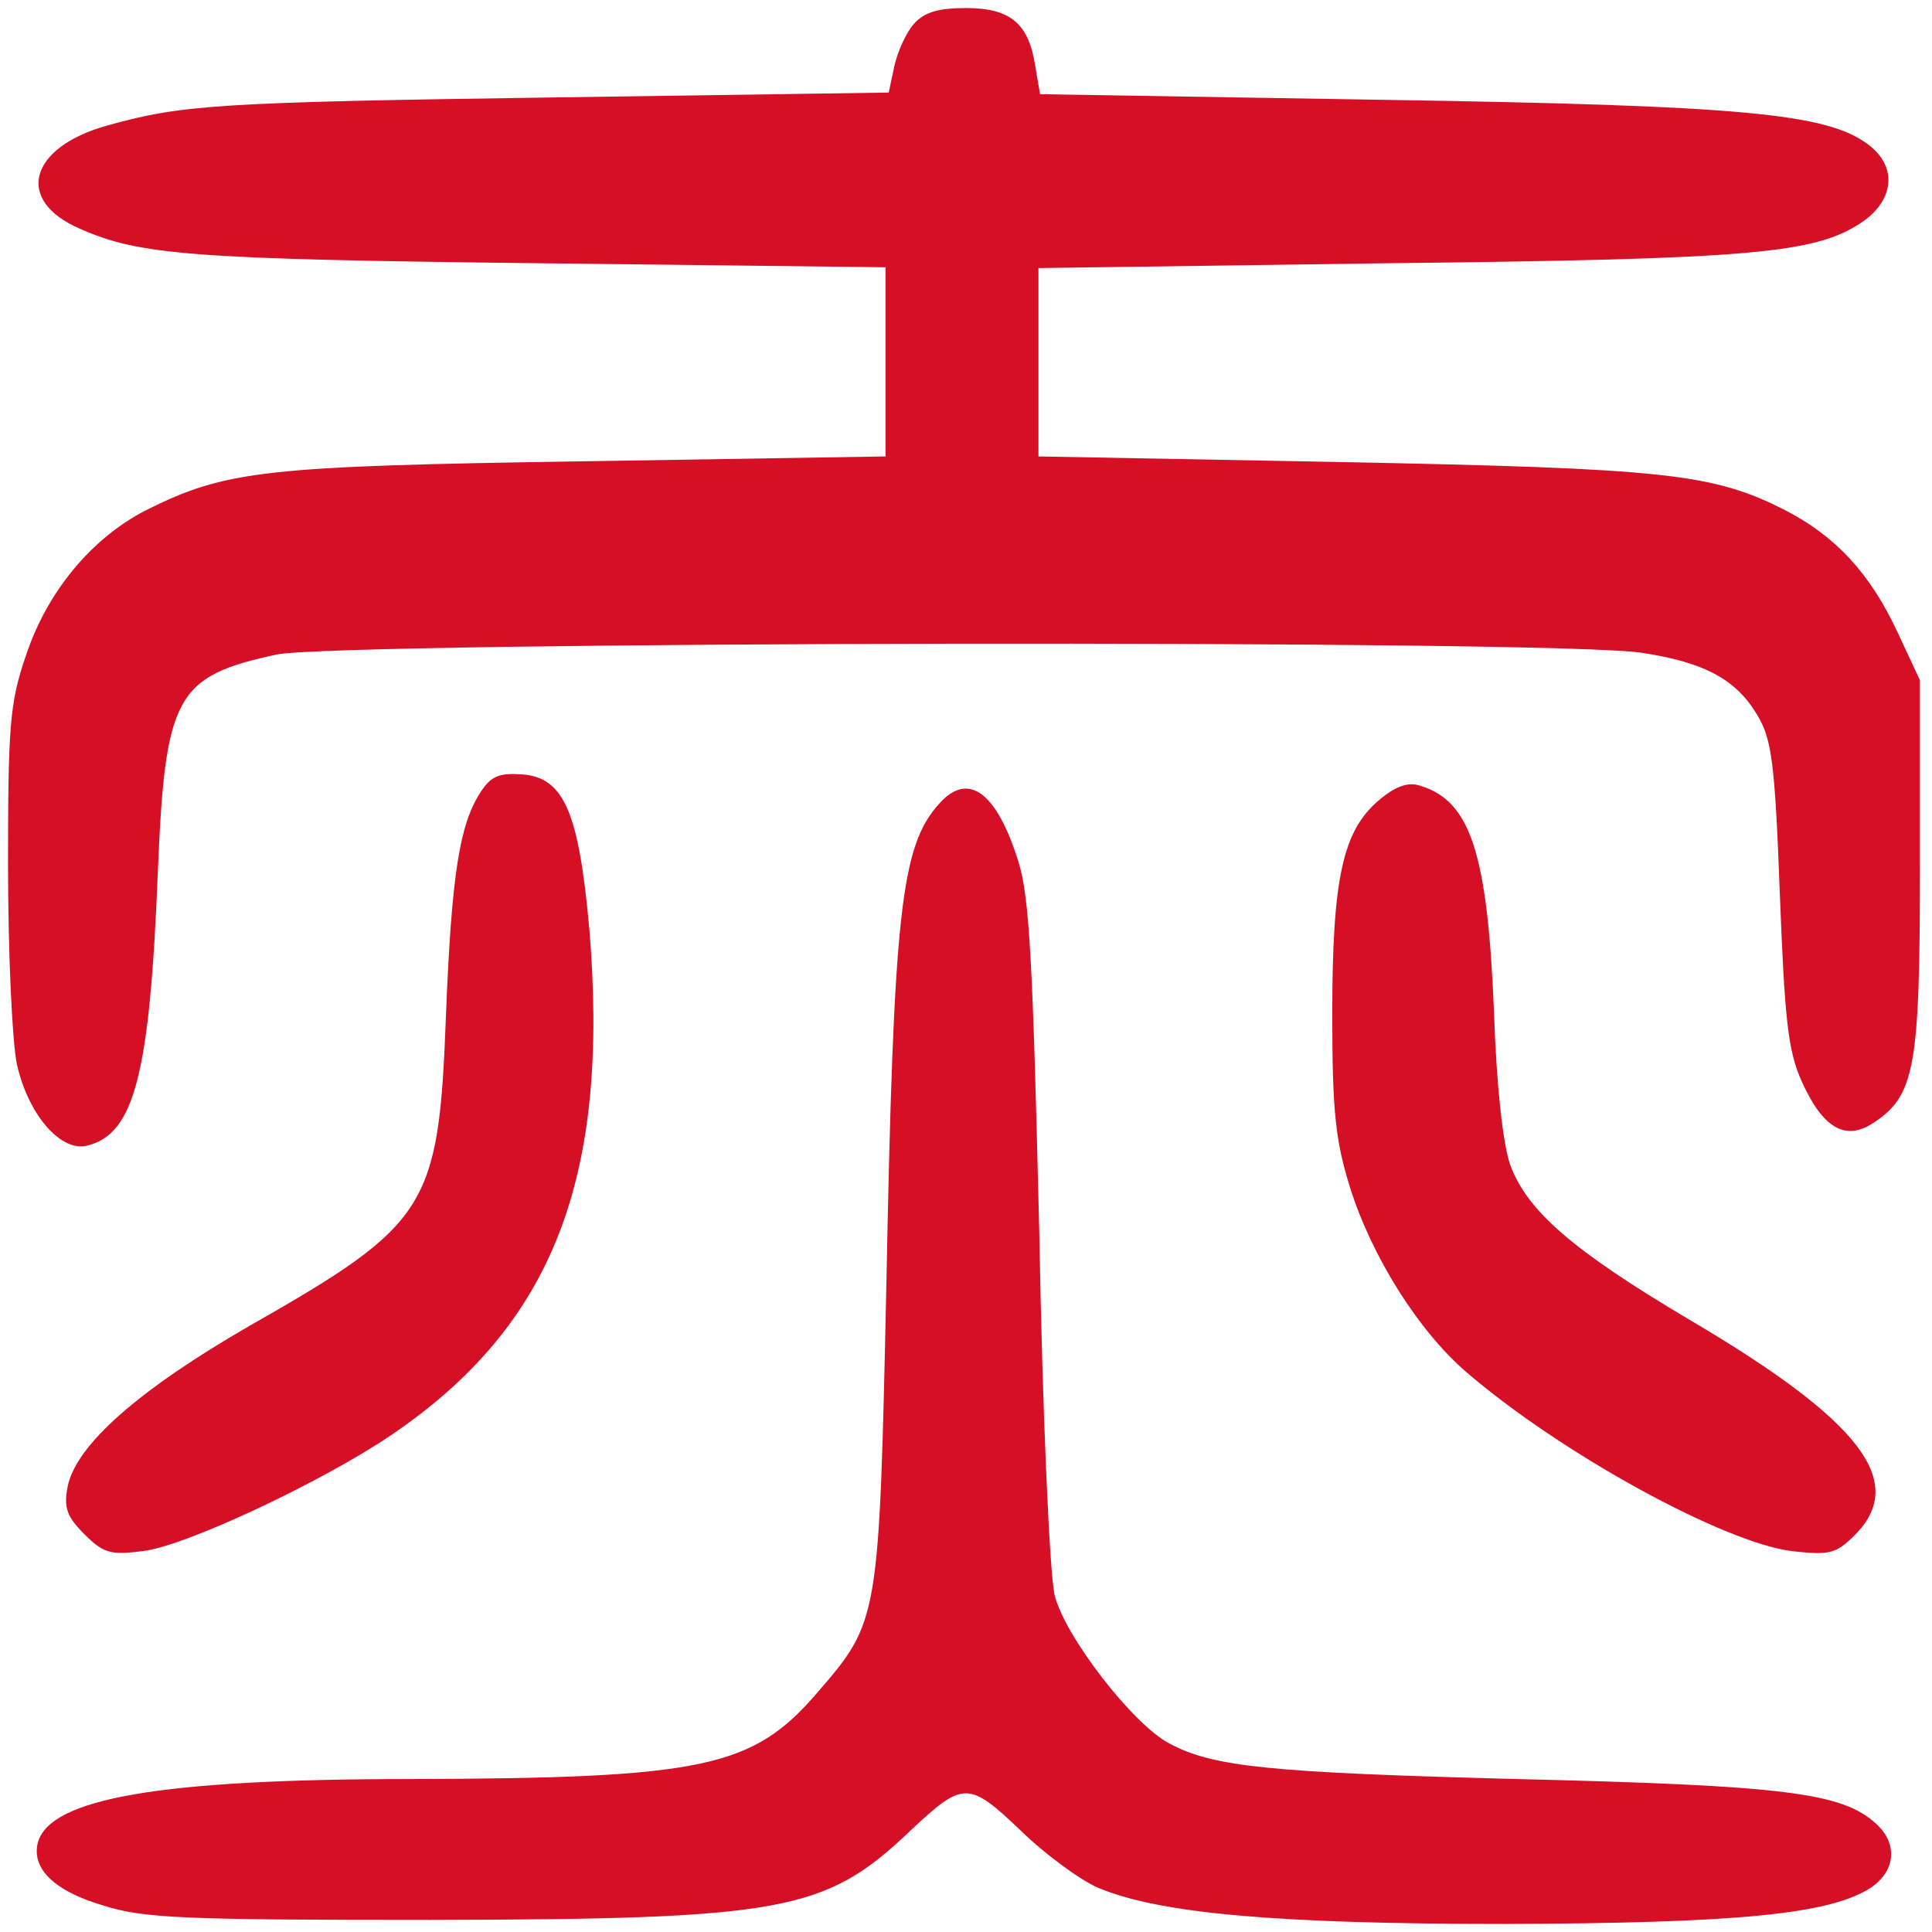 <?xml version="1.0" standalone="no"?>
<!DOCTYPE svg PUBLIC "-//W3C//DTD SVG 20010904//EN"
 "http://www.w3.org/TR/2001/REC-SVG-20010904/DTD/svg10.dtd">
<svg version="1.0" xmlns="http://www.w3.org/2000/svg"
 width="240pt" height="240pt" viewBox="0 0 240 240"
 preserveAspectRatio="xMidYMid meet">
<g transform="translate(0,240) scale(0.1,-0.1)"
fill="#d50f25" stroke="none">
<path d="M1135 2370 c-9 -10 -20 -34 -24 -52 l-7 -33 -414 -6 c-420 -6 -464
-9 -557 -35 -97 -27 -115 -93 -34 -128 74 -33 139 -38 569 -43 l432 -5 0 -118
0 -117 -372 -6 c-400 -6 -447 -11 -547 -61 -68 -35 -123 -102 -149 -181 -20
-58 -22 -88 -22 -260 0 -107 5 -218 11 -247 14 -63 55 -110 88 -101 58 15 77
89 87 338 9 221 22 245 148 272 79 16 1595 19 1696 2 79 -12 118 -34 144 -79
17 -29 21 -60 27 -221 6 -155 10 -194 27 -232 26 -58 54 -75 89 -52 52 34 58
69 58 320 l0 230 -28 60 c-34 73 -77 119 -139 151 -90 46 -149 52 -550 60
l-378 7 0 117 0 117 433 6 c454 5 532 12 590 51 41 28 44 70 7 97 -51 38 -156
48 -602 55 l-426 7 -6 35 c-8 53 -31 72 -86 72 -34 0 -52 -5 -65 -20z"/>
<path d="M597 1416 c-26 -40 -36 -101 -43 -277 -9 -239 -21 -259 -244 -386
-137 -79 -216 -148 -226 -200 -5 -26 -1 -37 21 -59 23 -23 32 -26 71 -21 52 5
226 87 311 145 200 136 271 319 245 629 -13 143 -31 187 -83 191 -29 2 -39 -2
-52 -22z"/>
<path d="M1713 1406 c-45 -38 -58 -97 -58 -266 0 -121 4 -157 22 -215 27 -86
85 -178 144 -229 117 -101 321 -213 406 -223 46 -5 54 -3 77 20 66 66 8 142
-206 268 -145 86 -201 135 -222 192 -9 26 -17 98 -20 187 -8 200 -29 265 -92
284 -15 5 -31 -1 -51 -18z"/>
<path d="M1167 1402 c-48 -53 -57 -133 -66 -602 -9 -413 -9 -414 -86 -503 -80
-93 -141 -106 -505 -107 -311 0 -448 -24 -463 -79 -8 -32 20 -60 81 -78 50
-16 100 -18 407 -18 437 1 490 10 595 110 67 63 73 63 139 0 31 -30 74 -61 95
-70 76 -32 221 -45 506 -45 289 1 403 12 454 45 31 21 34 55 6 80 -42 38 -113
47 -445 55 -307 8 -378 15 -432 44 -45 23 -131 134 -143 185 -6 26 -15 221
-19 451 -8 335 -12 415 -26 460 -27 86 -62 112 -98 72z"/>
</g>
</svg>
